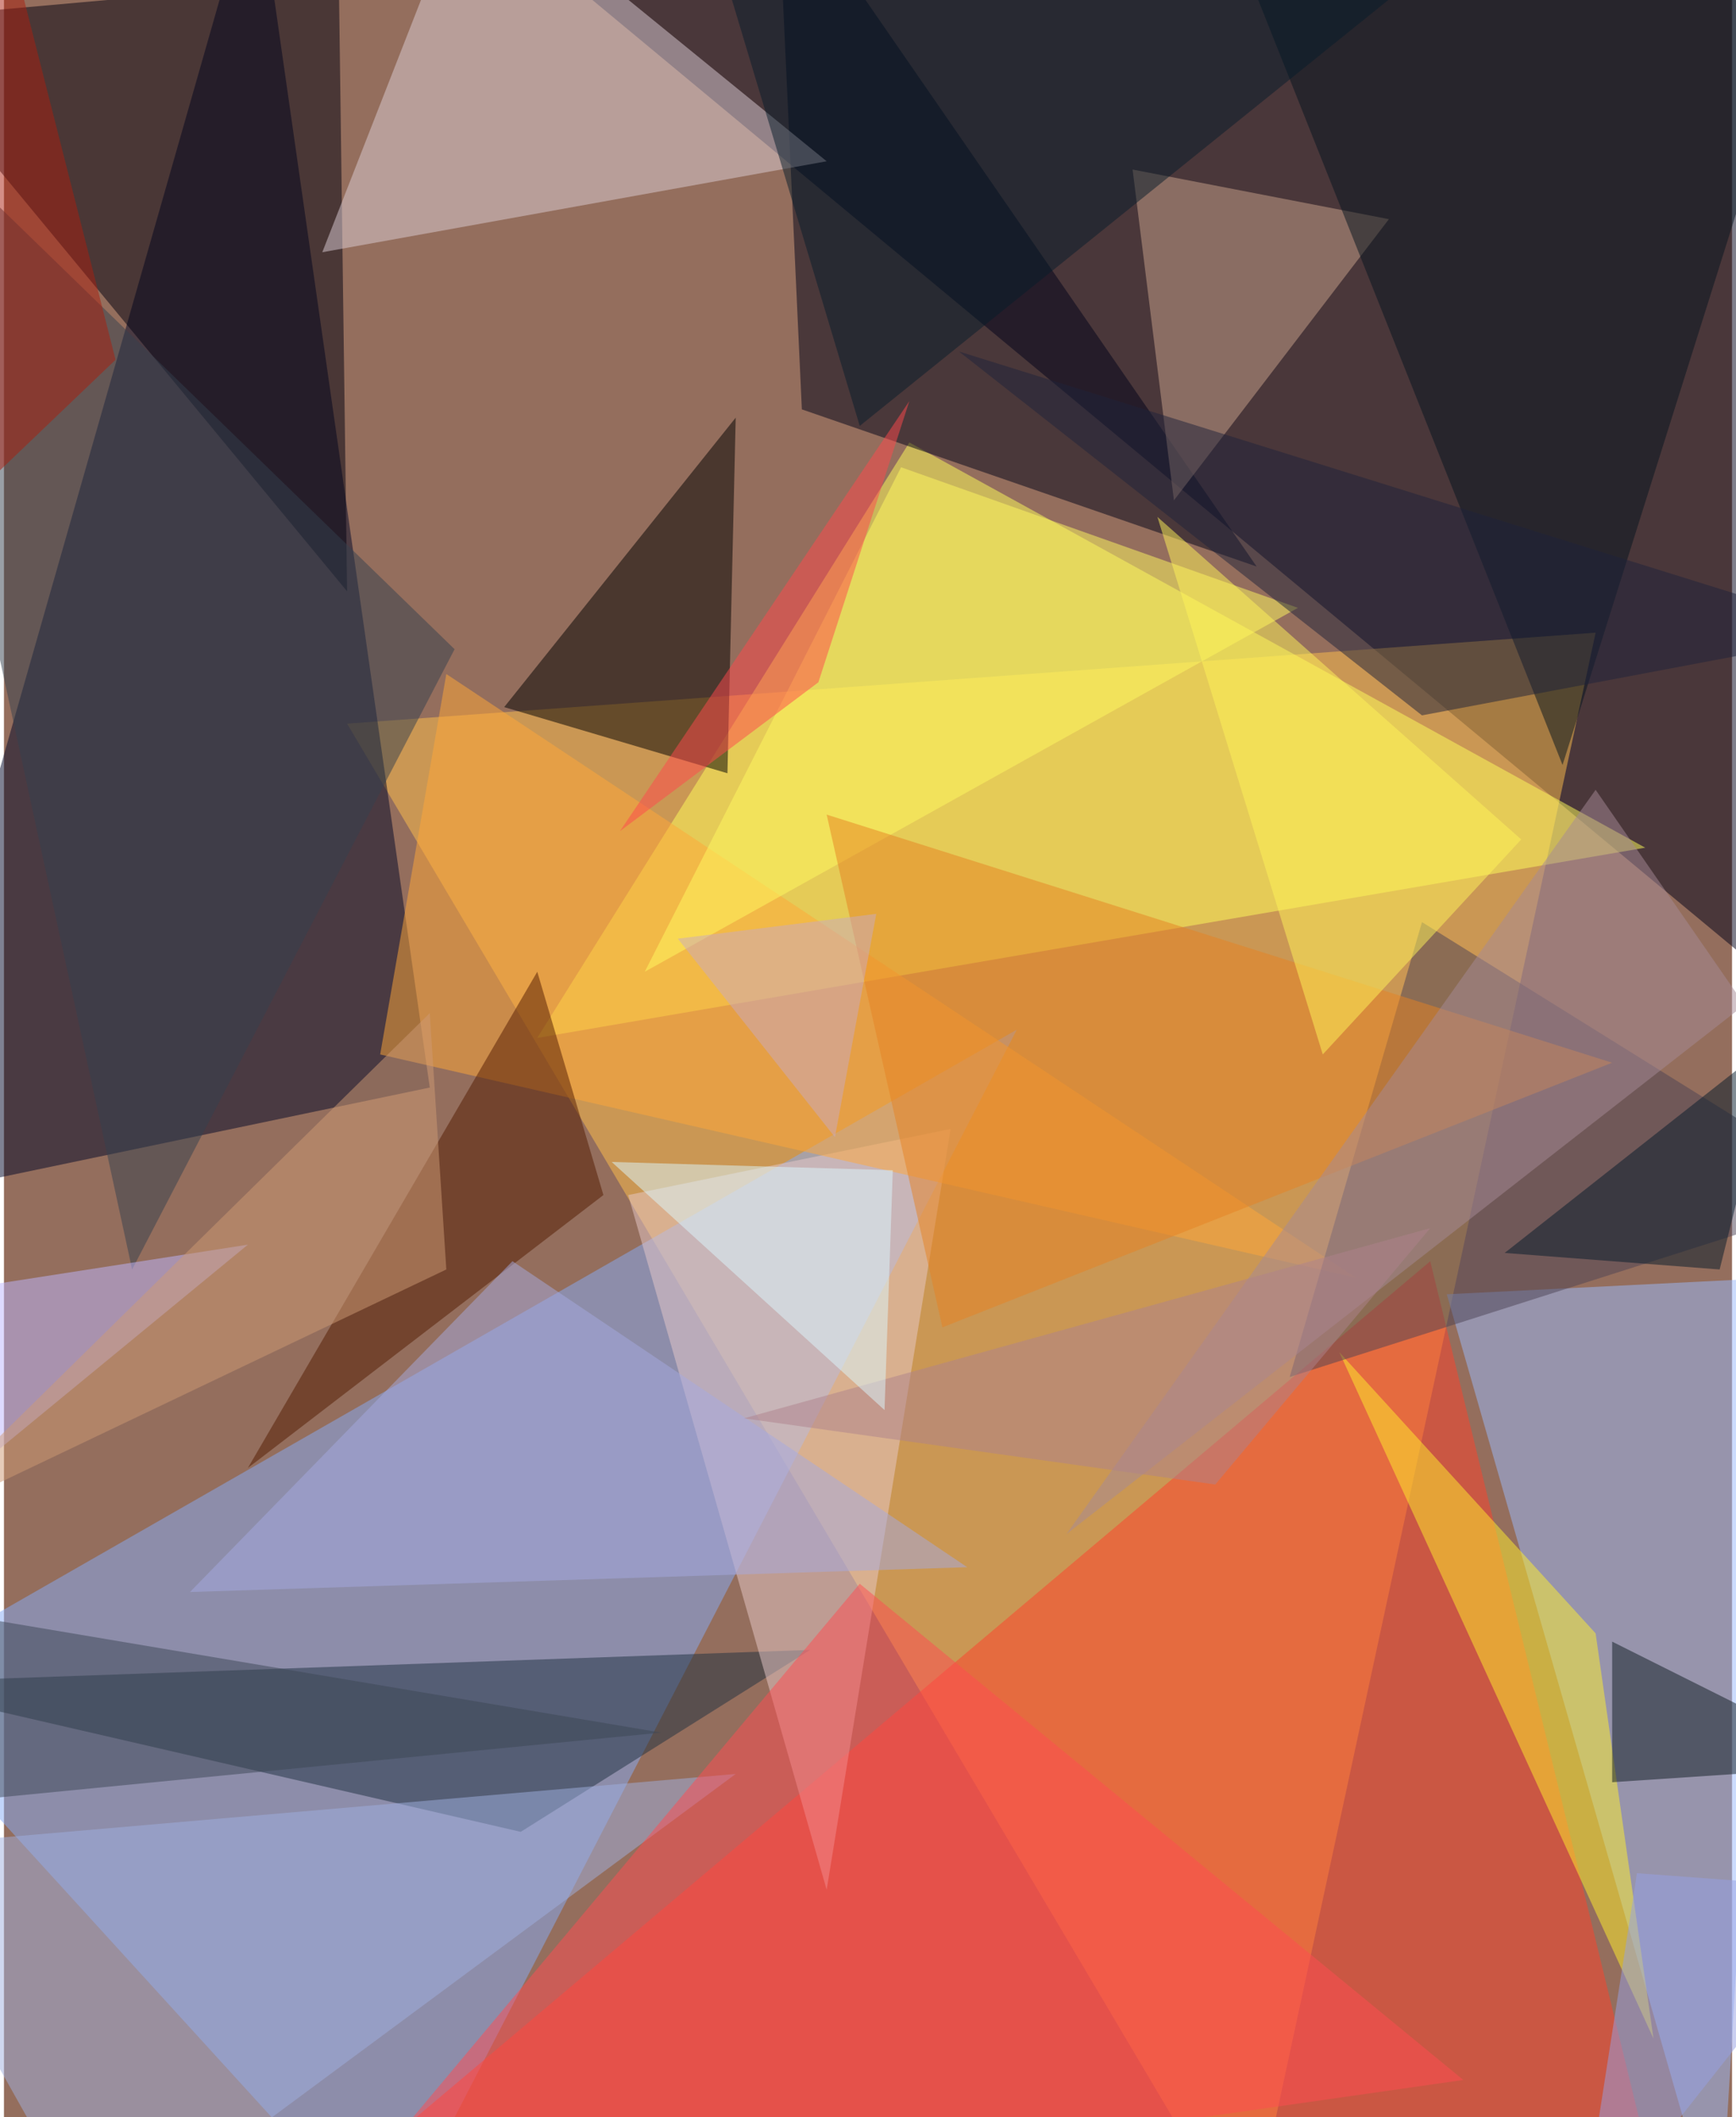 <svg xmlns="http://www.w3.org/2000/svg" width="228" height="278" viewBox="0 0 836 1024"><path fill="#946e5d" d="M0 0h836v1024H0z"/><g fill-opacity=".502"><path fill="#000019" d="M210-62L898 6l-52 460z"/><path fill="#ffbf4c" d="M602 1086l168-780-604 44z"/><path fill="#000629" d="M206 526l-268 56L122-62z"/><path fill="#85acf8" d="M-62 814l552-316-304 588z"/><path fill="#ff402b" d="M806 1086H126l564-476z"/><path fill="#ffff5a" d="M794 410l-536 92 180-288z"/><path fill="#9abafb" d="M858 618l-28 468-132-460z"/><path fill="#001" d="M166 286l-4-296-224 20z"/><path fill="#000219" d="M606 274l-220-76-12-260z"/><path d="M242 342l112-140-4 172z"/><path fill="#dbced5" d="M226-62L398 78l-244 44z"/><path fill="#1f3040" d="M-62 814l452-16-140 88z"/><path fill="#a0afe0" d="M-62 894l416-36-308 228z"/><path fill="#e7caca" d="M458 546l-156 32 96 336z"/><path fill="#ffa739" d="M182 510l472 108-440-292z"/><path fill="#caa38c" d="M546 82l20 160 104-136z"/><path fill="#fff02c" d="M798 986l-28-196-124-136z"/><path fill="#ff4c53" d="M706 1006l-560 80 268-320z"/><path fill="#4c4254" d="M686 446l212 132-276 88z"/><path fill="#05141f" d="M890-62L754 370 606-2z"/><path fill="#521a00" d="M290 578l-32-108-140 240z"/><path fill="#fff961" d="M626 294L310 470l124-244z"/><path fill="#e58122" d="M778 514L398 394l56 248z"/><path fill="#a68996" d="M514 742l328-256-72-104z"/><path fill="#34404e" d="M218 314L62 614-62 42z"/><path fill="#0f1b20" d="M778 794v68l120-8z"/><path fill="#bdb6ff" d="M118 602L-62 750V630z"/><path fill="#071c2a" d="M414 206L702-26l-360-8z"/><path fill="#1f233a" d="M686 346l212-40-436-136z"/><path fill="#a6aadf" d="M246 610l220 148-376 12z"/><path fill="#051a2b" d="M858 502L726 606l104 8z"/><path fill="#ad828c" d="M690 594L586 718l-228-32z"/><path fill="#fff458" d="M734 406L558 250l80 260z"/><path fill="#c9a9c0" d="M402 550l20-108-96 12z"/><path fill="#cd9a75" d="M-46 738l260-124-8-124z"/><path fill="#dcf7fd" d="M294 562l136 4-4 116z"/><path fill="#3d4755" d="M-50 874l368-36-380-64z"/><path fill="#959fe4" d="M898 914l-108-8-28 180z"/><path fill="#ff494c" d="M438 194L298 402l96-72z"/><path fill="#aa1f0e" d="M-6-62l-32 324 92-88z"/></g></svg>
